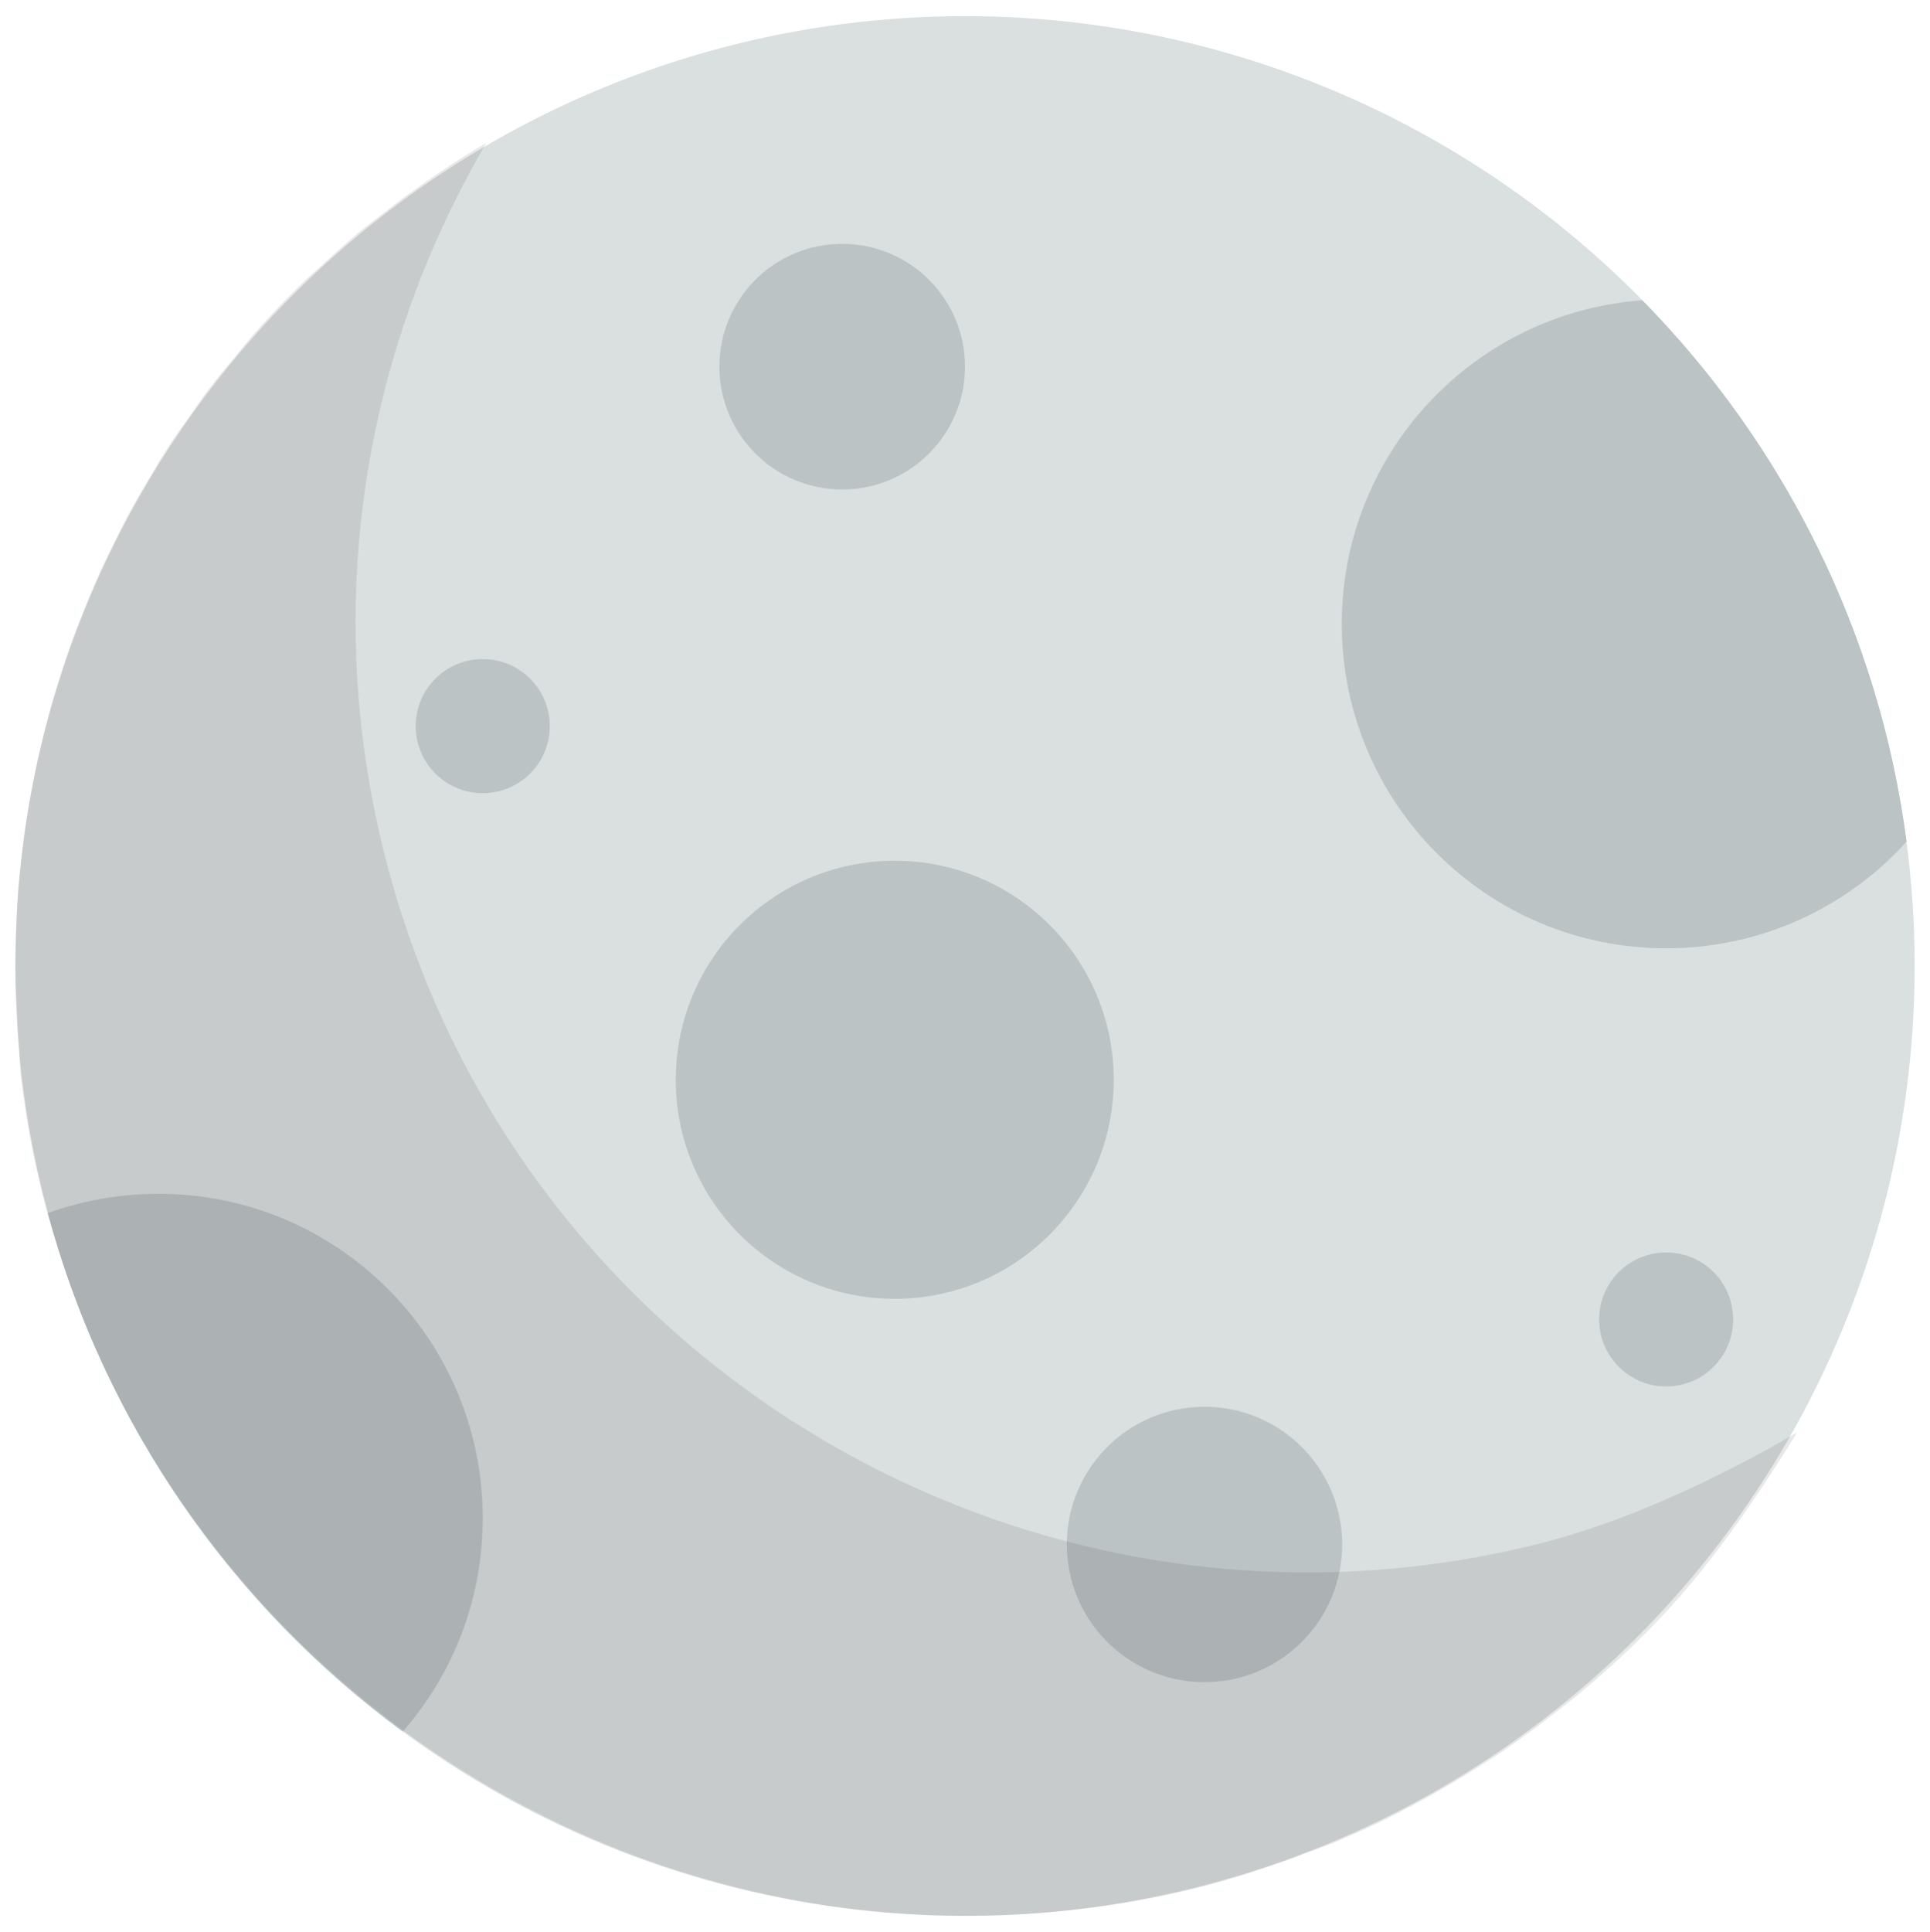 <?xml version="1.0" encoding="utf-8"?>
<!-- Generator: Adobe Illustrator 16.0.4, SVG Export Plug-In . SVG Version: 6.00 Build 0)  -->
<!DOCTYPE svg PUBLIC "-//W3C//DTD SVG 1.1//EN" "http://www.w3.org/Graphics/SVG/1.1/DTD/svg11.dtd">
<svg version="1.1" id="圖層_1" xmlns="http://www.w3.org/2000/svg" xmlns:xlink="http://www.w3.org/1999/xlink" x="0px" y="0px"
	 width="74.473px" height="74.533px" viewBox="0 0 74.473 74.533" enable-background="new 0 0 74.473 74.533" xml:space="preserve">
<g>
	<circle fill="#DADFE0" cx="37.236" cy="37.267" r="36.645"/>
	<g>
		<path fill="#BCC3C5" d="M63.372,11.584c-6.483,0.472-11.596,5.88-11.596,12.483c0,6.913,5.604,12.517,12.518,12.517
			c3.677,0,6.985-1.587,9.275-4.112C72.513,24.382,68.815,17.123,63.372,11.584z"/>
		<path fill="#BCC3C5" d="M6.114,46.054c-1.499,0-2.936,0.262-4.268,0.746c2.185,8.131,7.098,15.146,13.697,20.001
			c1.922-2.2,3.086-5.08,3.086-8.231C18.63,51.656,13.026,46.054,6.114,46.054z"/>
		<circle fill="#BCC3C5" cx="46.478" cy="59.583" r="5.312"/>
		<circle fill="#BCC3C5" cx="18.628" cy="28.013" r="2.586"/>
		<circle fill="#BCC3C5" cx="64.292" cy="50.901" r="2.585"/>
		<circle fill="#BCC3C5" cx="34.526" cy="41.656" r="8.449"/>
		<circle fill="#BCC3C5" cx="32.498" cy="14.145" r="4.738"/>
	</g>
	<path opacity="0.1" fill="#1D1D1B" d="M59.334,59.567c-6.523,1.624-13.07,1.388-19.094-0.357
		c-12.143-3.517-22.14-13.194-25.421-26.315c-0.448-1.793-0.756-3.589-0.929-5.374c-0.763-7.849,1.062-15.513,4.878-22.01
		c-0.002,0.002-0.003,0.002-0.005,0.003c-1.017,0.594-1.987,1.245-2.932,1.926c-0.385,0.277-0.759,0.567-1.131,0.857
		C14.4,8.532,14.092,8.755,13.8,8.999c-0.488,0.407-0.951,0.836-1.415,1.266c-0.226,0.209-0.465,0.406-0.684,0.618
		c-0.664,0.646-1.301,1.314-1.913,2.006c-0.213,0.241-0.407,0.501-0.614,0.748c-0.392,0.468-0.786,0.934-1.154,1.419
		c-0.239,0.317-0.458,0.648-0.688,0.972c-0.309,0.437-0.62,0.87-0.908,1.319c-0.229,0.353-0.437,0.718-0.651,1.079
		c-0.262,0.438-0.524,0.876-0.768,1.326C4.8,20.129,4.611,20.516,4.42,20.9c-0.223,0.449-0.444,0.9-0.649,1.359
		c-0.177,0.396-0.34,0.798-0.503,1.2c-0.188,0.464-0.371,0.93-0.54,1.401c-0.146,0.409-0.282,0.824-0.414,1.239
		c-0.152,0.479-0.297,0.96-0.429,1.443c-0.115,0.421-0.223,0.843-0.323,1.269c-0.115,0.493-0.219,0.991-0.314,1.491
		c-0.081,0.426-0.16,0.852-0.227,1.281c-0.079,0.511-0.141,1.027-0.197,1.542c-0.048,0.428-0.097,0.853-0.128,1.283
		c-0.041,0.532-0.057,1.068-0.073,1.604c-0.013,0.419-0.032,0.839-0.03,1.261c0.003,0.562,0.033,1.129,0.062,1.695
		c0.021,0.4,0.029,0.799,0.062,1.2c0.054,0.625,0.021,0.909,0.107,1.535c0.038,0.286,0.137,0.994,0.183,1.278
		c0.01,0.061,0.014,0.121,0.024,0.182c0.152,0.92,0.327,1.765,0.553,2.684c0.014,0.054,0.021,0.106,0.034,0.159
		c0.177,0.708,0.394,1.44,0.609,2.127v0.001c4.824,15.398,19.123,25.66,34.778,25.773c3.027,0.021,6.146-0.315,9.223-1.082
		c0.619-0.155,1.238-0.341,1.842-0.523c0.127-0.039,0.25-0.084,0.377-0.125c0.475-0.15,0.947-0.313,1.414-0.482
		c0.146-0.053,0.289-0.114,0.434-0.169c0.441-0.165,0.885-0.312,1.314-0.492c0.137-0.057,0.27-0.122,0.404-0.18
		c0.434-0.188,0.852-0.376,1.275-0.579c0.121-0.058,0.236-0.122,0.355-0.181c0.434-0.215,0.928-0.478,1.352-0.709
		c0.096-0.051,0.186-0.107,0.279-0.159c0.441-0.246,0.857-0.49,1.287-0.753c0.074-0.044,0.143-0.092,0.215-0.137
		c0.447-0.277,0.848-0.528,1.279-0.823c0.053-0.036,0.104-0.074,0.156-0.11c0.447-0.31,0.848-0.6,1.279-0.928
		c0.029-0.023,0.059-0.049,0.09-0.07c0.451-0.345,1.002-0.764,1.436-1.128c0.014-0.013,0.027-0.025,0.041-0.037
		c3.207-2.702,5.266-5.106,8.295-9.984C66.412,56.973,62.809,58.702,59.334,59.567z"/>
</g>
</svg>
